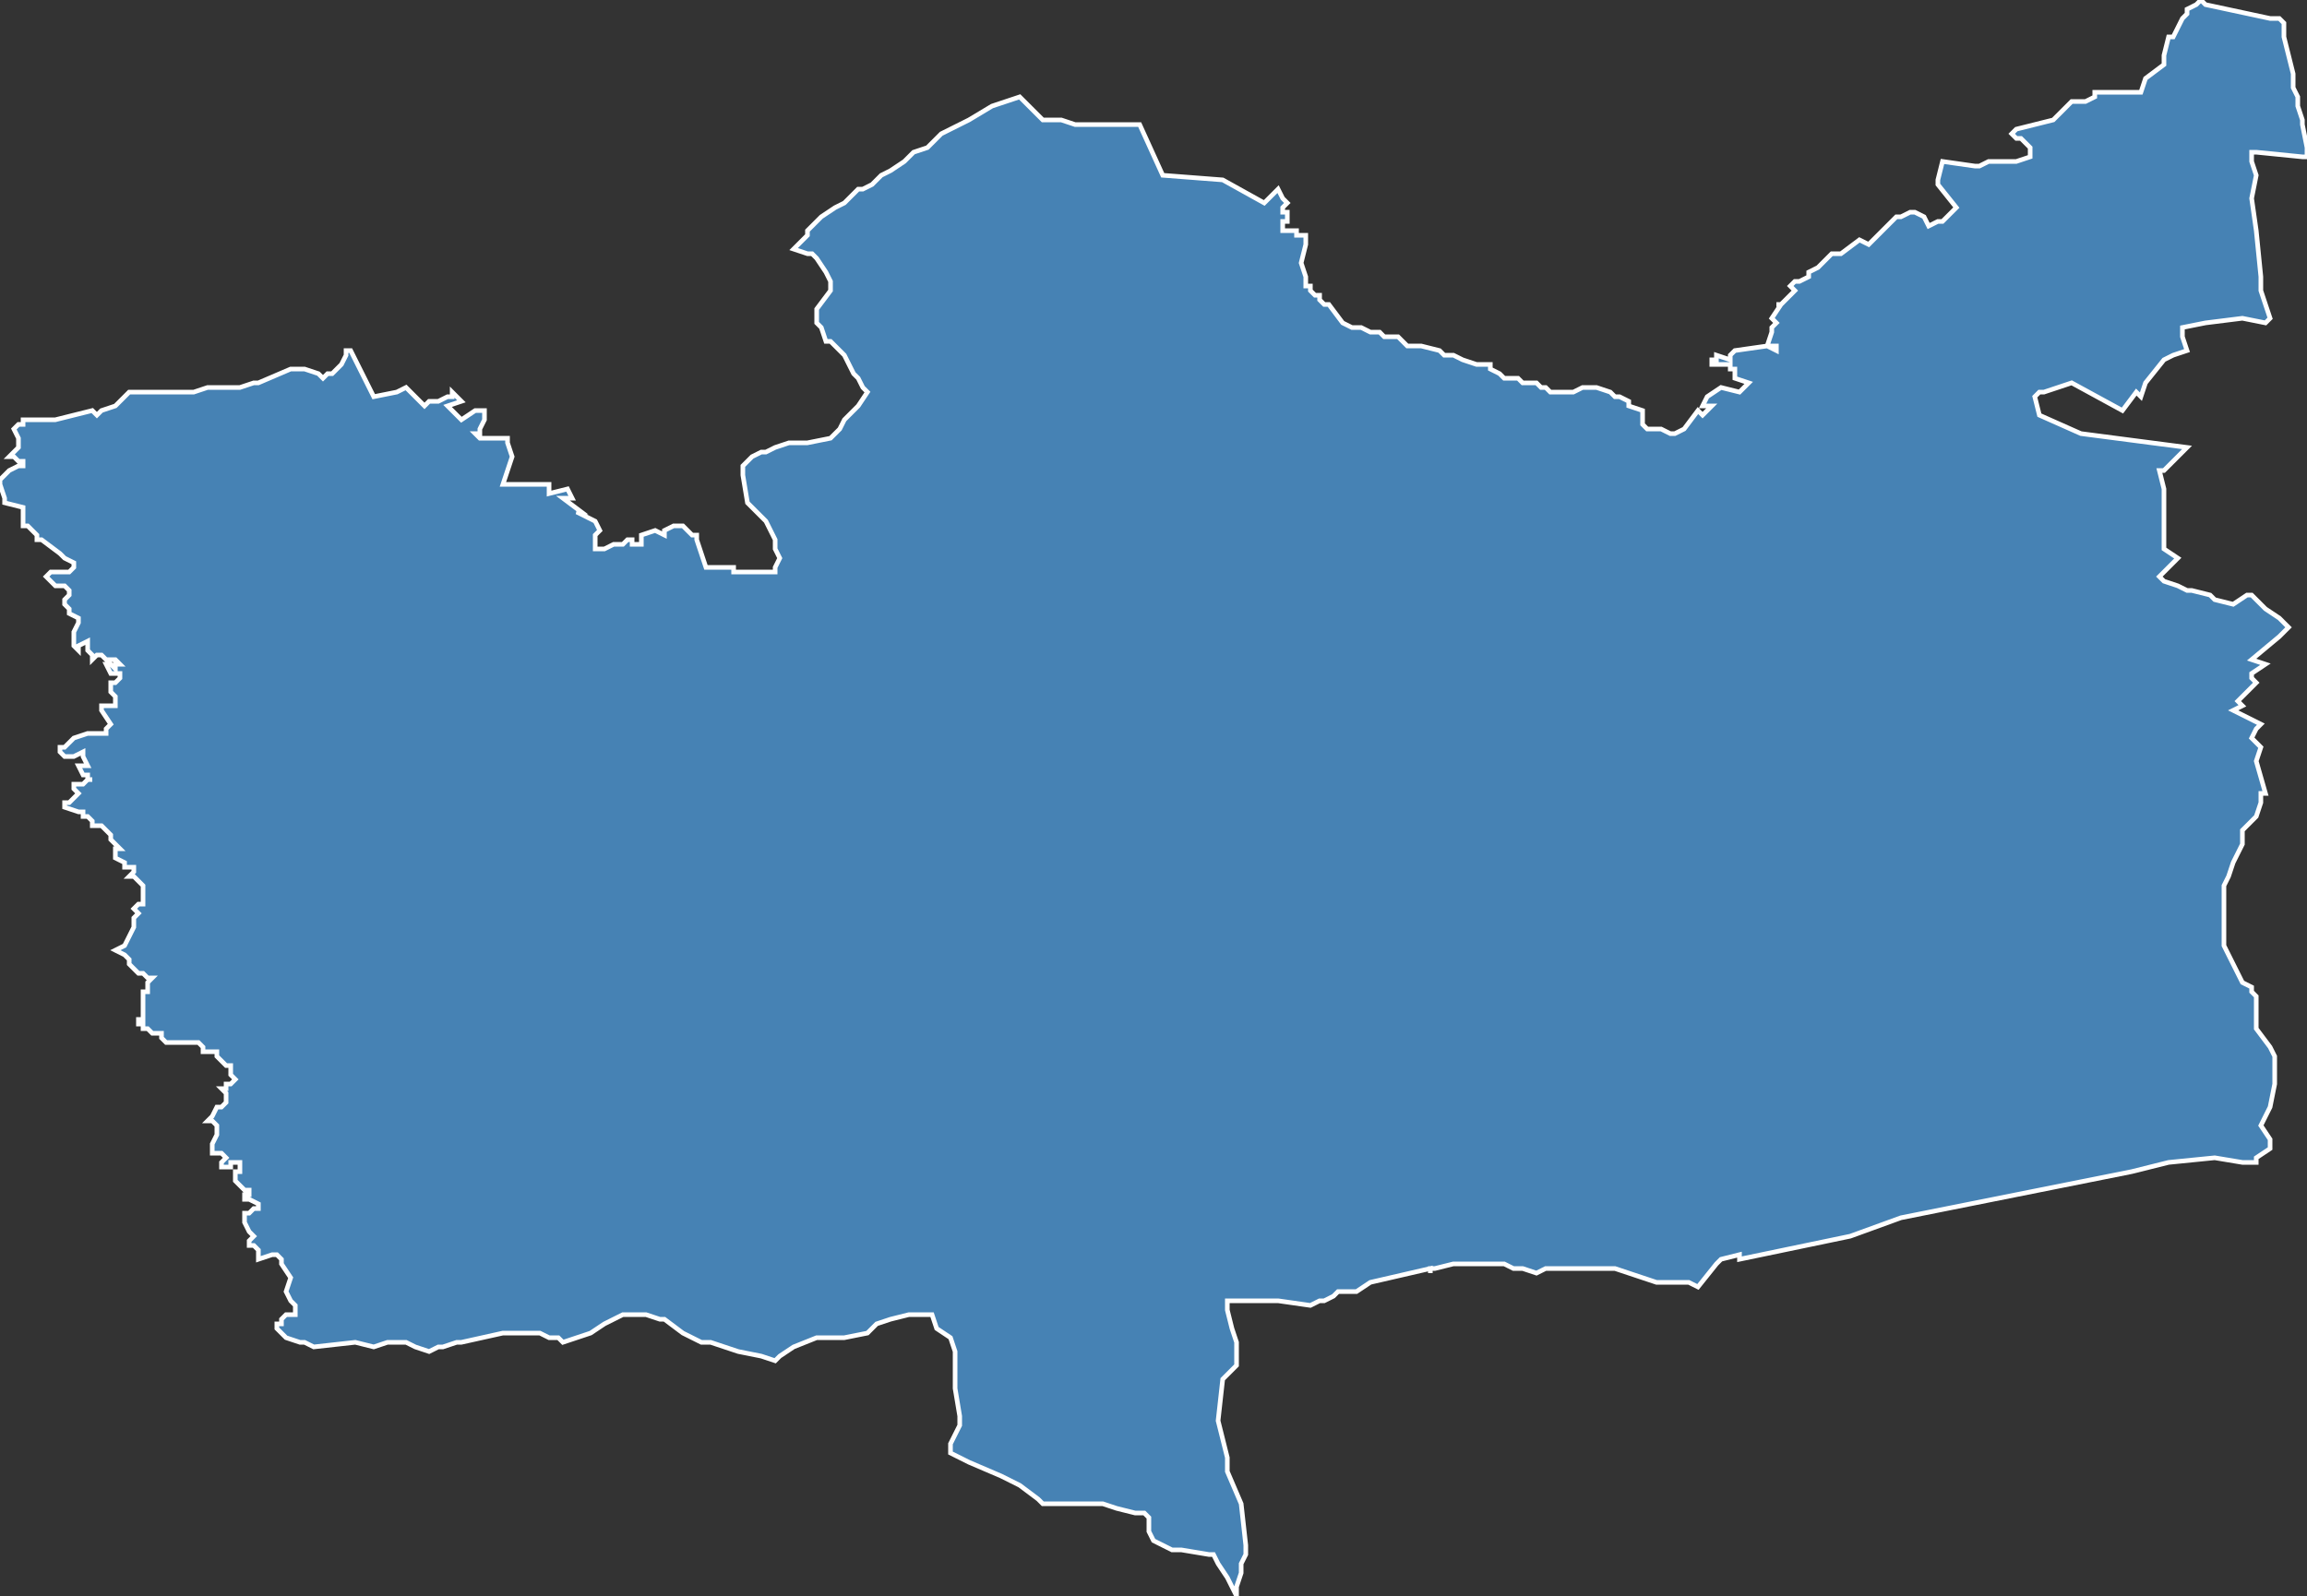 <?xml version="1.0" encoding="utf-8"?>
<svg version="1.1" id="svgmap" xmlns="http://www.w3.org/2000/svg" xmlns:xlink="http://www.w3.org/1999/xlink" x="0px" y="0px" width="100%" height="100%" viewBox="0 0 500 346">
<rect x="0" y="0" width="500" height="346" fill="#333333" stroke="none"/>
<polygon points="3,93 4,92 5,92 5,91 6,91 12,91 16,90 20,89 20,89 21,90 22,89 25,88 26,87 27,86 28,85 28,85 30,85 32,85 33,85 35,85 37,85 40,85 42,85 45,84 52,84 55,83 56,83 63,80 64,80 66,80 69,81 70,82 71,81 72,81 73,80 74,79 75,77 75,76 76,76 80,84 81,86 86,85 88,84 92,88 93,87 95,87 97,86 98,86 98,85 99,86 99,86 100,87 97,88 100,91 103,89 105,89 105,90 105,91 104,93 104,94 103,94 104,95 106,95 108,95 110,95 110,96 111,99 109,105 118,105 118,105 119,105 119,107 123,106 124,108 122,108 126,111 125,111 127,112 129,113 130,115 130,115 129,116 129,117 129,118 129,119 131,119 133,118 134,118 135,118 136,117 137,117 137,118 139,118 139,116 142,115 144,116 144,115 146,114 146,114 147,114 148,114 150,116 151,116 151,117 153,123 159,123 159,124 162,124 165,124 168,124 168,123 169,121 168,119 168,117 167,115 166,113 164,111 163,110 162,109 161,103 161,102 161,101 163,99 163,99 165,98 166,98 168,97 171,96 171,96 175,96 180,95 182,93 183,91 183,91 186,88 188,85 187,84 186,82 185,81 184,79 184,79 183,77 182,76 180,74 179,74 178,71 177,70 177,68 177,67 180,63 180,61 180,61 179,59 177,56 176,55 175,55 172,54 175,51 175,50 178,47 181,45 183,44 184,43 184,43 185,42 186,41 187,41 189,40 191,38 193,37 196,35 198,33 201,32 202,31 204,29 210,26 215,23 218,22 221,21 223,23 224,24 225,25 226,26 230,26 233,27 237,27 237,27 242,27 247,27 252,38 265,39 274,44 277,41 277,41 278,43 279,44 278,45 278,45 278,46 279,46 279,47 279,48 279,48 278,48 278,48 278,50 278,50 278,50 279,50 279,50 280,50 281,50 281,51 282,51 282,51 282,51 283,51 283,52 283,53 283,53 282,57 282,57 282,57 283,60 283,62 284,62 284,63 285,64 286,64 286,65 287,66 288,66 291,70 291,70 293,71 295,71 297,72 299,72 299,72 300,73 301,73 302,73 303,73 304,74 304,74 305,75 306,75 307,75 308,75 312,76 313,77 315,77 317,78 320,79 320,79 323,79 323,80 325,81 325,81 325,81 326,82 329,82 330,83 333,83 334,84 335,84 336,85 337,85 337,85 338,85 339,85 339,85 340,85 340,85 341,85 341,85 343,84 343,84 344,84 346,84 349,85 350,86 351,86 353,87 353,88 356,89 356,89 356,90 356,91 356,91 356,92 357,93 358,93 359,93 360,93 360,93 360,93 362,94 362,94 363,94 363,94 365,93 368,89 369,90 370,89 371,88 369,88 370,86 373,84 377,85 379,83 376,82 376,80 375,80 375,79 371,79 371,78 372,78 372,77 375,78 375,77 376,76 383,75 385,76 385,75 383,75 384,72 384,71 385,70 384,69 386,66 385,66 386,66 386,66 389,63 388,62 389,61 390,61 392,60 392,59 394,58 394,58 397,55 398,55 399,55 403,52 405,53 407,51 407,51 411,47 412,47 414,46 415,46 417,47 418,49 420,48 421,48 422,47 424,45 420,40 420,40 420,39 421,35 428,36 429,36 431,35 434,35 435,35 437,35 437,35 440,34 440,34 440,32 440,32 438,30 438,30 437,30 436,29 437,28 445,26 448,23 449,22 452,22 452,22 454,21 454,20 457,20 460,20 462,20 464,20 465,17 469,14 469,13 469,13 469,12 470,8 471,8 473,4 474,3 474,2 474,2 476,1 477,0 477,0 478,1 492,4 493,4 494,4 495,5 495,6 495,7 495,7 495,8 496,12 497,16 497,16 497,17 497,19 497,19 497,19 498,21 498,22 498,22 498,23 499,26 499,27 499,27 500,32 500,33 500,34 499,34 489,33 488,33 488,33 488,35 489,38 488,43 489,50 490,60 490,63 492,69 491,70 486,69 478,70 473,71 473,73 474,76 474,76 471,77 469,78 465,83 464,86 463,85 460,89 449,83 443,85 442,85 441,86 442,90 451,94 474,97 471,100 469,102 468,102 469,106 469,118 469,119 469,119 472,121 469,124 468,125 469,126 472,127 474,128 475,128 479,129 480,130 484,131 487,129 488,129 488,129 491,132 494,134 496,136 494,138 488,143 491,144 488,146 488,147 489,148 485,152 486,153 484,154 490,157 489,158 488,160 490,162 489,165 491,172 491,172 491,172 490,172 490,174 489,177 488,178 487,179 487,179 486,180 486,183 484,187 483,190 482,192 482,196 482,198 482,200 482,202 482,205 483,207 484,209 485,211 486,213 488,214 488,215 489,216 489,218 489,222 489,223 492,227 493,229 493,230 493,234 493,235 492,240 490,244 492,247 492,248 492,249 492,249 492,249 489,251 489,252 488,252 486,252 480,251 470,252 462,254 452,256 412,264 401,268 377,273 377,272 373,273 372,274 368,279 366,278 365,278 364,278 359,278 353,276 350,275 345,275 340,275 335,275 333,276 330,275 328,275 326,274 324,274 321,274 315,274 311,275 310,275 310,276 310,275 297,278 294,280 290,280 289,281 287,282 286,282 284,283 277,282 273,282 267,282 266,282 266,284 267,288 268,291 268,294 268,296 266,298 265,299 264,308 266,316 266,317 266,319 269,326 270,335 270,337 269,339 269,341 268,344 268,346 267,344 266,342 264,339 263,337 262,337 256,336 254,336 250,334 249,332 249,329 248,328 247,328 246,328 242,327 239,326 238,326 237,326 231,326 229,326 226,326 225,325 221,322 217,320 210,317 206,315 206,315 206,313 206,313 207,311 208,309 208,307 207,301 207,299 207,297 207,293 206,290 203,288 202,285 201,285 197,285 193,286 190,287 188,289 183,290 177,290 172,292 169,294 168,295 165,294 160,293 154,291 152,291 150,290 148,289 144,286 143,286 140,285 138,285 135,285 133,286 131,287 128,289 122,291 121,290 119,290 117,289 114,289 112,289 110,289 109,289 100,291 99,291 96,292 96,292 95,292 93,293 93,293 90,292 88,291 85,291 84,291 81,292 77,291 68,292 66,291 65,291 62,290 60,288 60,288 60,288 60,287 61,287 61,286 62,285 64,285 64,283 64,283 64,283 63,282 62,280 62,280 63,277 63,277 61,274 61,273 60,272 59,272 56,273 56,272 56,271 56,271 55,270 55,270 55,270 54,270 54,269 54,269 54,269 55,268 55,268 55,268 54,267 53,265 53,264 53,264 53,263 54,263 55,262 56,262 56,262 56,261 56,261 56,261 56,261 56,261 56,261 54,260 53,260 53,260 53,259 53,259 54,259 54,259 54,258 54,258 53,258 52,257 52,257 51,256 51,256 51,255 51,255 51,255 51,255 51,254 52,254 52,254 52,253 52,253 52,253 52,252 52,252 51,252 51,252 51,252 50,252 50,253 49,253 49,253 49,253 49,253 48,253 48,253 48,252 48,252 48,252 49,251 49,251 49,251 49,251 49,251 49,251 48,250 47,250 46,250 46,250 46,249 46,249 46,248 46,248 46,248 47,246 47,244 47,244 47,244 47,244 46,243 46,243 45,243 45,243 46,242 47,240 47,240 47,240 48,240 49,239 49,239 49,239 49,239 49,238 49,237 48,236 49,236 49,236 49,235 50,235 51,234 51,234 51,234 50,233 50,233 50,232 50,231 49,231 49,231 47,229 47,228 47,228 46,228 46,228 45,228 44,228 44,227 44,227 43,226 42,226 42,226 42,226 41,226 40,226 39,226 39,226 39,226 38,226 38,226 37,226 37,226 36,226 36,226 36,226 36,226 35,225 35,224 35,224 34,224 34,224 33,224 33,224 33,224 32,223 32,223 31,223 31,222 30,222 30,222 30,221 31,221 31,220 31,219 31,219 31,218 31,218 31,218 31,218 31,217 31,217 31,217 31,216 31,215 32,215 32,215 32,214 32,213 33,212 33,212 32,212 31,211 30,211 30,211 29,210 28,209 28,208 28,208 27,207 27,207 25,206 25,206 27,205 28,203 29,201 29,200 29,200 29,199 29,199 30,198 29,197 30,196 31,196 31,194 31,193 31,192 31,192 30,191 29,190 29,190 29,190 28,190 28,190 29,189 29,188 29,188 28,188 27,188 27,188 27,187 25,186 25,184 26,184 26,184 26,184 24,182 24,181 23,180 22,179 21,179 20,179 20,178 19,177 18,177 18,176 17,176 14,175 14,174 15,174 17,172 17,172 17,172 16,171 16,171 16,170 16,170 16,170 17,170 17,170 18,170 19,169 20,169 19,169 19,168 18,168 18,168 18,168 17,166 17,166 19,166 19,166 18,164 18,163 16,164 16,164 14,164 14,164 14,164 14,164 13,163 13,163 13,162 14,162 16,160 19,159 19,159 21,159 22,159 23,159 23,158 24,157 22,154 22,154 22,154 22,153 23,153 24,153 24,153 25,153 25,151 24,150 24,148 25,148 26,147 26,146 26,146 24,146 24,146 23,144 24,144 24,144 25,145 25,145 25,144 25,144 26,144 25,143 25,143 24,143 23,143 22,142 21,142 20,143 20,143 20,143 20,142 19,141 19,140 19,139 19,139 17,140 17,141 16,140 16,139 16,138 16,137 17,135 17,134 17,134 15,133 15,132 14,131 14,131 14,130 15,129 15,128 15,128 14,127 12,127 12,127 11,126 10,125 10,125 11,124 12,124 12,124 13,124 14,124 15,124 15,124 16,123 16,123 16,122 14,121 13,120 13,120 9,117 8,117 8,116 8,116 7,115 6,114 5,114 5,113 5,110 5,110 1,109 1,108 0,105 0,104 1,103 2,102 4,101 5,101 5,100 4,100 3,99 2,99 4,97 4,96 4,95 3,93 3,93" id="6408" class="canton" fill="steelblue" stroke-width="1" stroke="white" geotype="canton" geoname="Billère et Coteaux de Jurançon" code_insee="6408" code_departement="64" nom_departement="Pyrénées-Atlantiques" code_region="75" nom_region="Nouvelle-Aquitaine"/></svg>